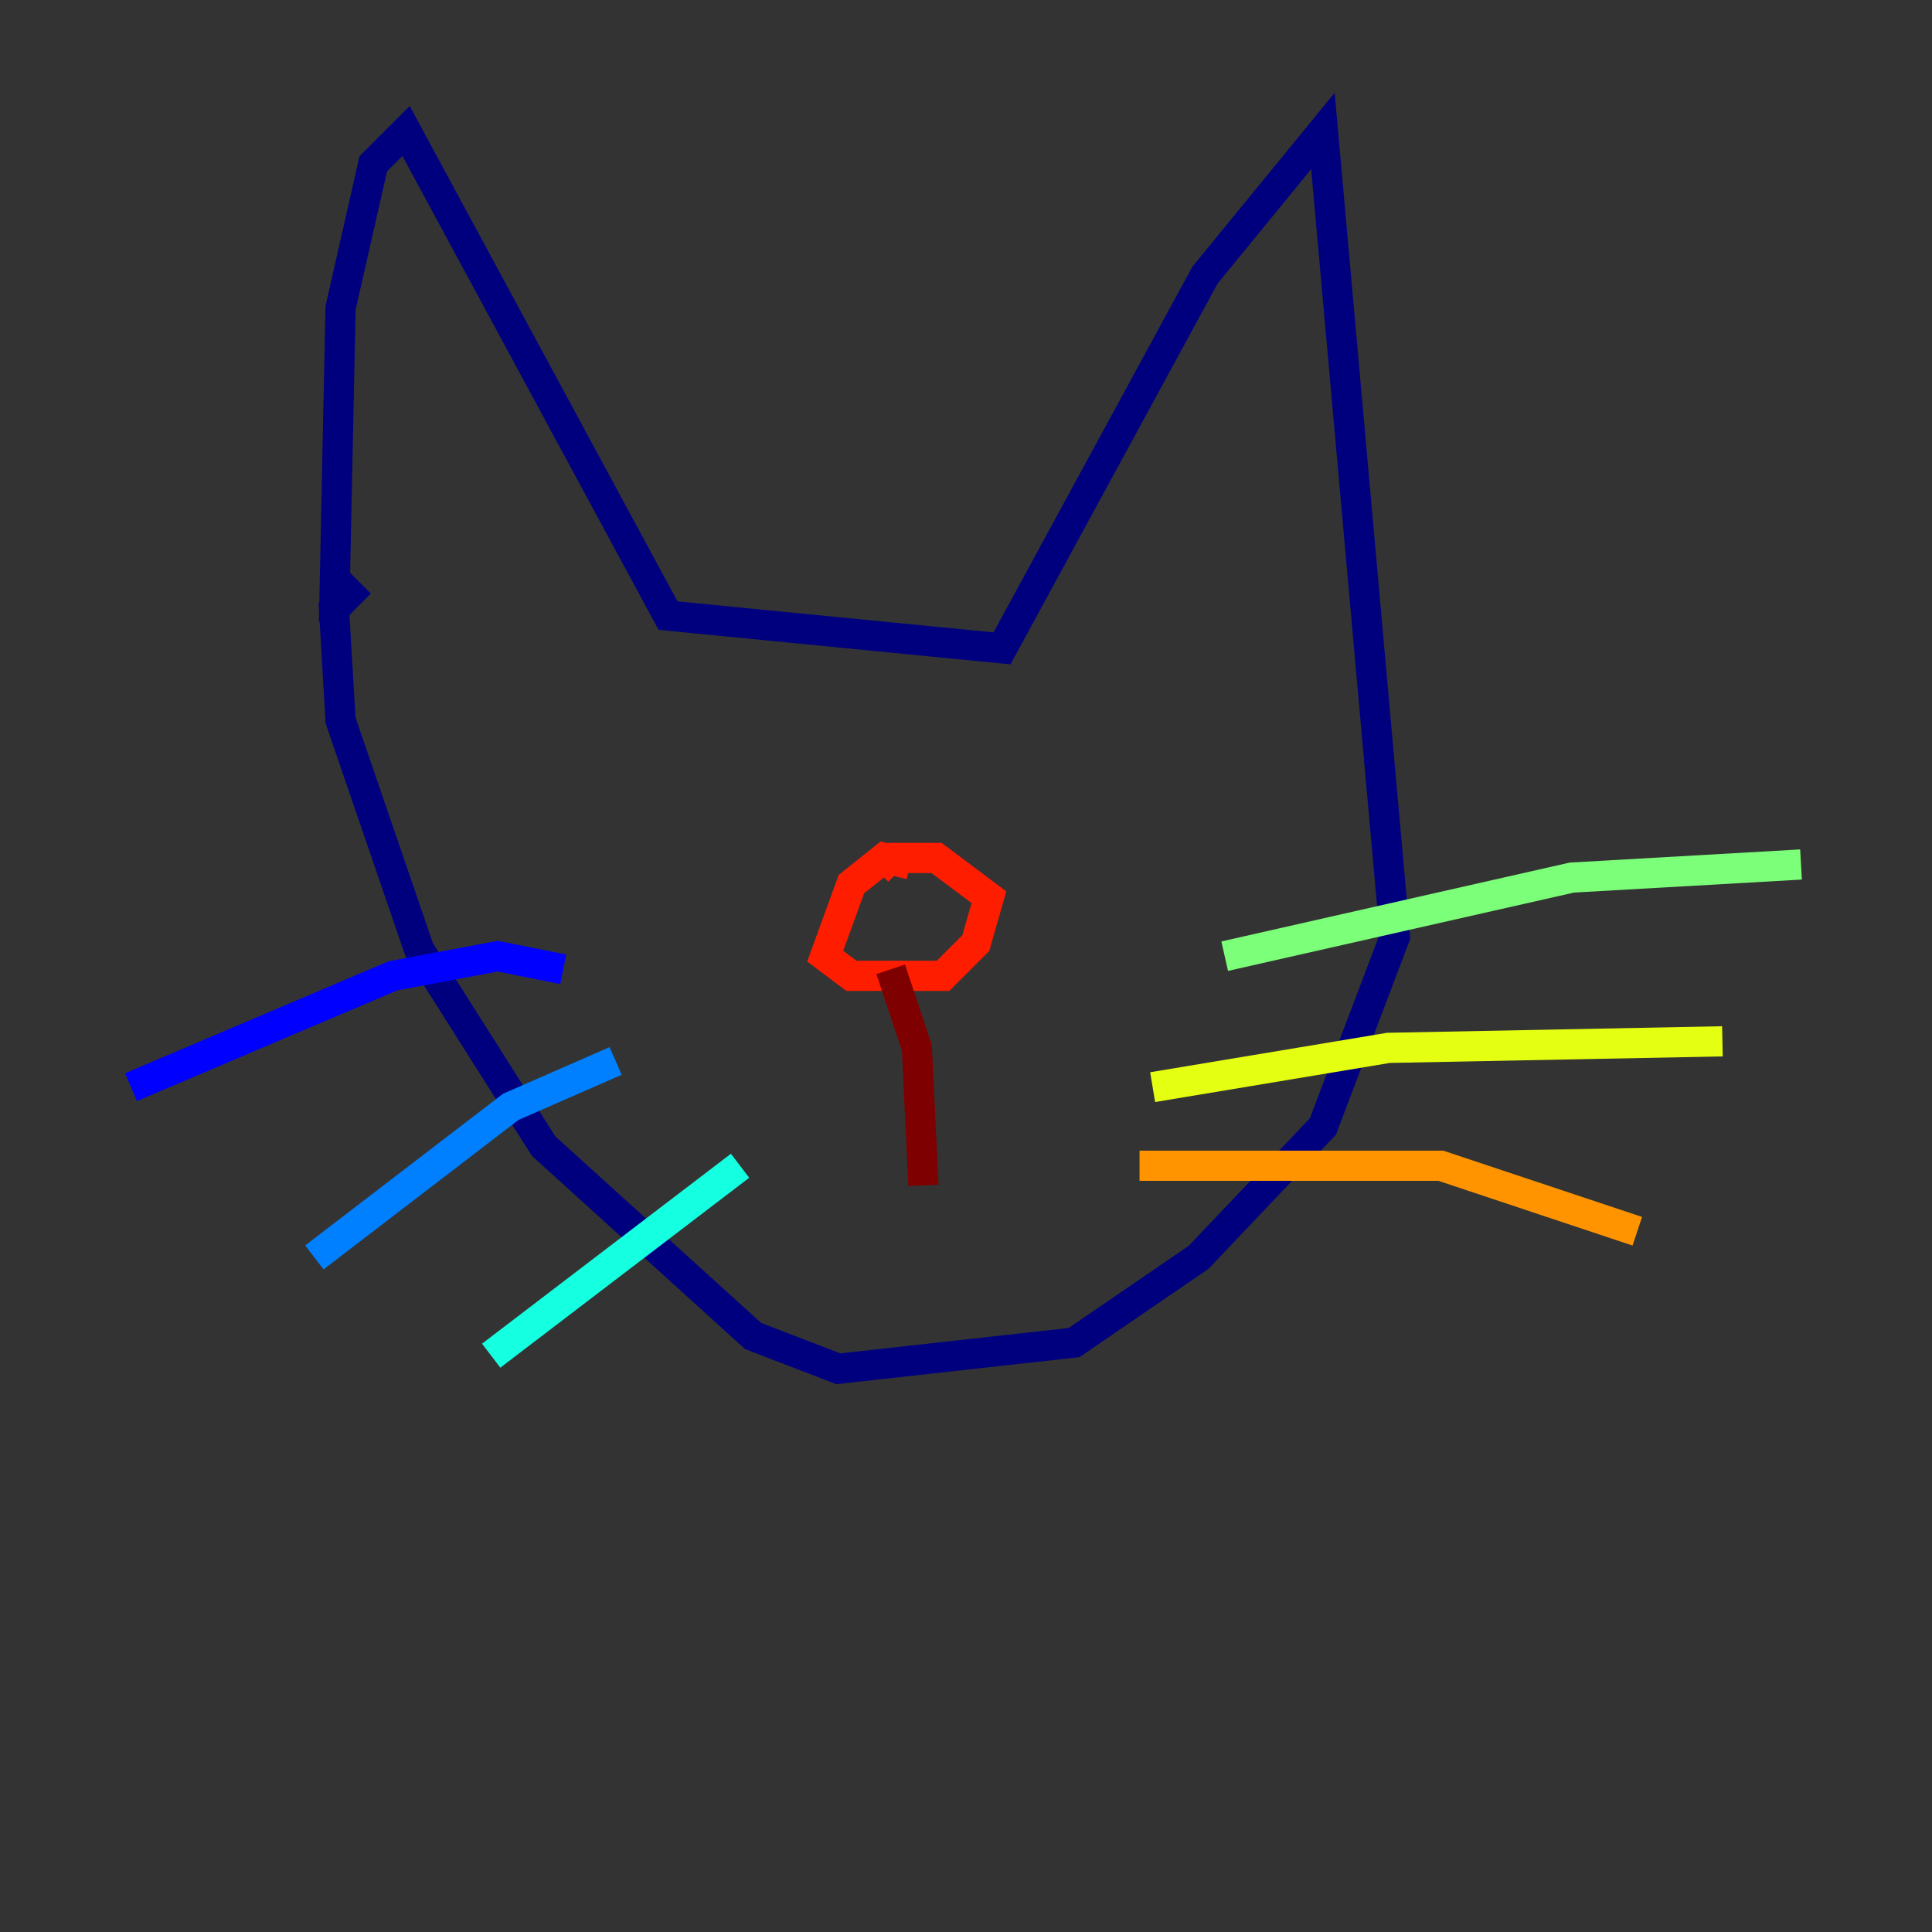 <?xml version="1.0" encoding="utf-8" ?>
<svg baseProfile="tiny" height="128" version="1.2" viewBox="0,0,128,128" width="128" xmlns="http://www.w3.org/2000/svg" xmlns:ev="http://www.w3.org/2001/xml-events" xmlns:xlink="http://www.w3.org/1999/xlink"><rect x="0" y="0" width="128" height="128" fill="#333333" stroke="none"/><defs /><polyline fill="none" points="22.129,41.22 22.563,20.393 24.732,10.848 26.902,8.678 44.258,40.786 66.386,42.956 79.837,18.224 87.647,8.678 92.42,62.047 87.647,74.63 79.403,83.308 71.159,88.949 55.539,90.685 49.898,88.515 36.014,75.932 27.77,62.915 22.563,47.729 22.129,40.352 23.864,38.617" stroke="#00007f" stroke-width="2" /><polyline fill="none" points="37.315,64.217 32.976,63.349 26.034,64.651 8.678,72.027" stroke="#0000ff" stroke-width="2" /><polyline fill="none" points="40.786,70.291 33.844,73.329 20.827,83.308" stroke="#0080ff" stroke-width="2" /><polyline fill="none" points="49.031,77.234 32.542,89.817" stroke="#15ffe1" stroke-width="2" /><polyline fill="none" points="81.139,63.349 104.136,58.142 119.322,57.275" stroke="#7cff79" stroke-width="2" /><polyline fill="none" points="76.366,72.027 91.986,69.424 114.115,68.99" stroke="#e4ff12" stroke-width="2" /><polyline fill="none" points="75.498,77.234 95.458,77.234 108.475,81.573" stroke="#ff9400" stroke-width="2" /><polyline fill="none" points="60.312,57.275 58.576,56.841 56.407,58.576 54.671,63.349 56.407,64.651 62.481,64.651 64.651,62.481 65.519,59.444 62.047,56.841 59.01,56.841 58.142,57.709" stroke="#ff1d00" stroke-width="2" /><polyline fill="none" points="59.01,64.217 60.746,69.424 61.18,78.536" stroke="#7f0000" stroke-width="2" /></svg>